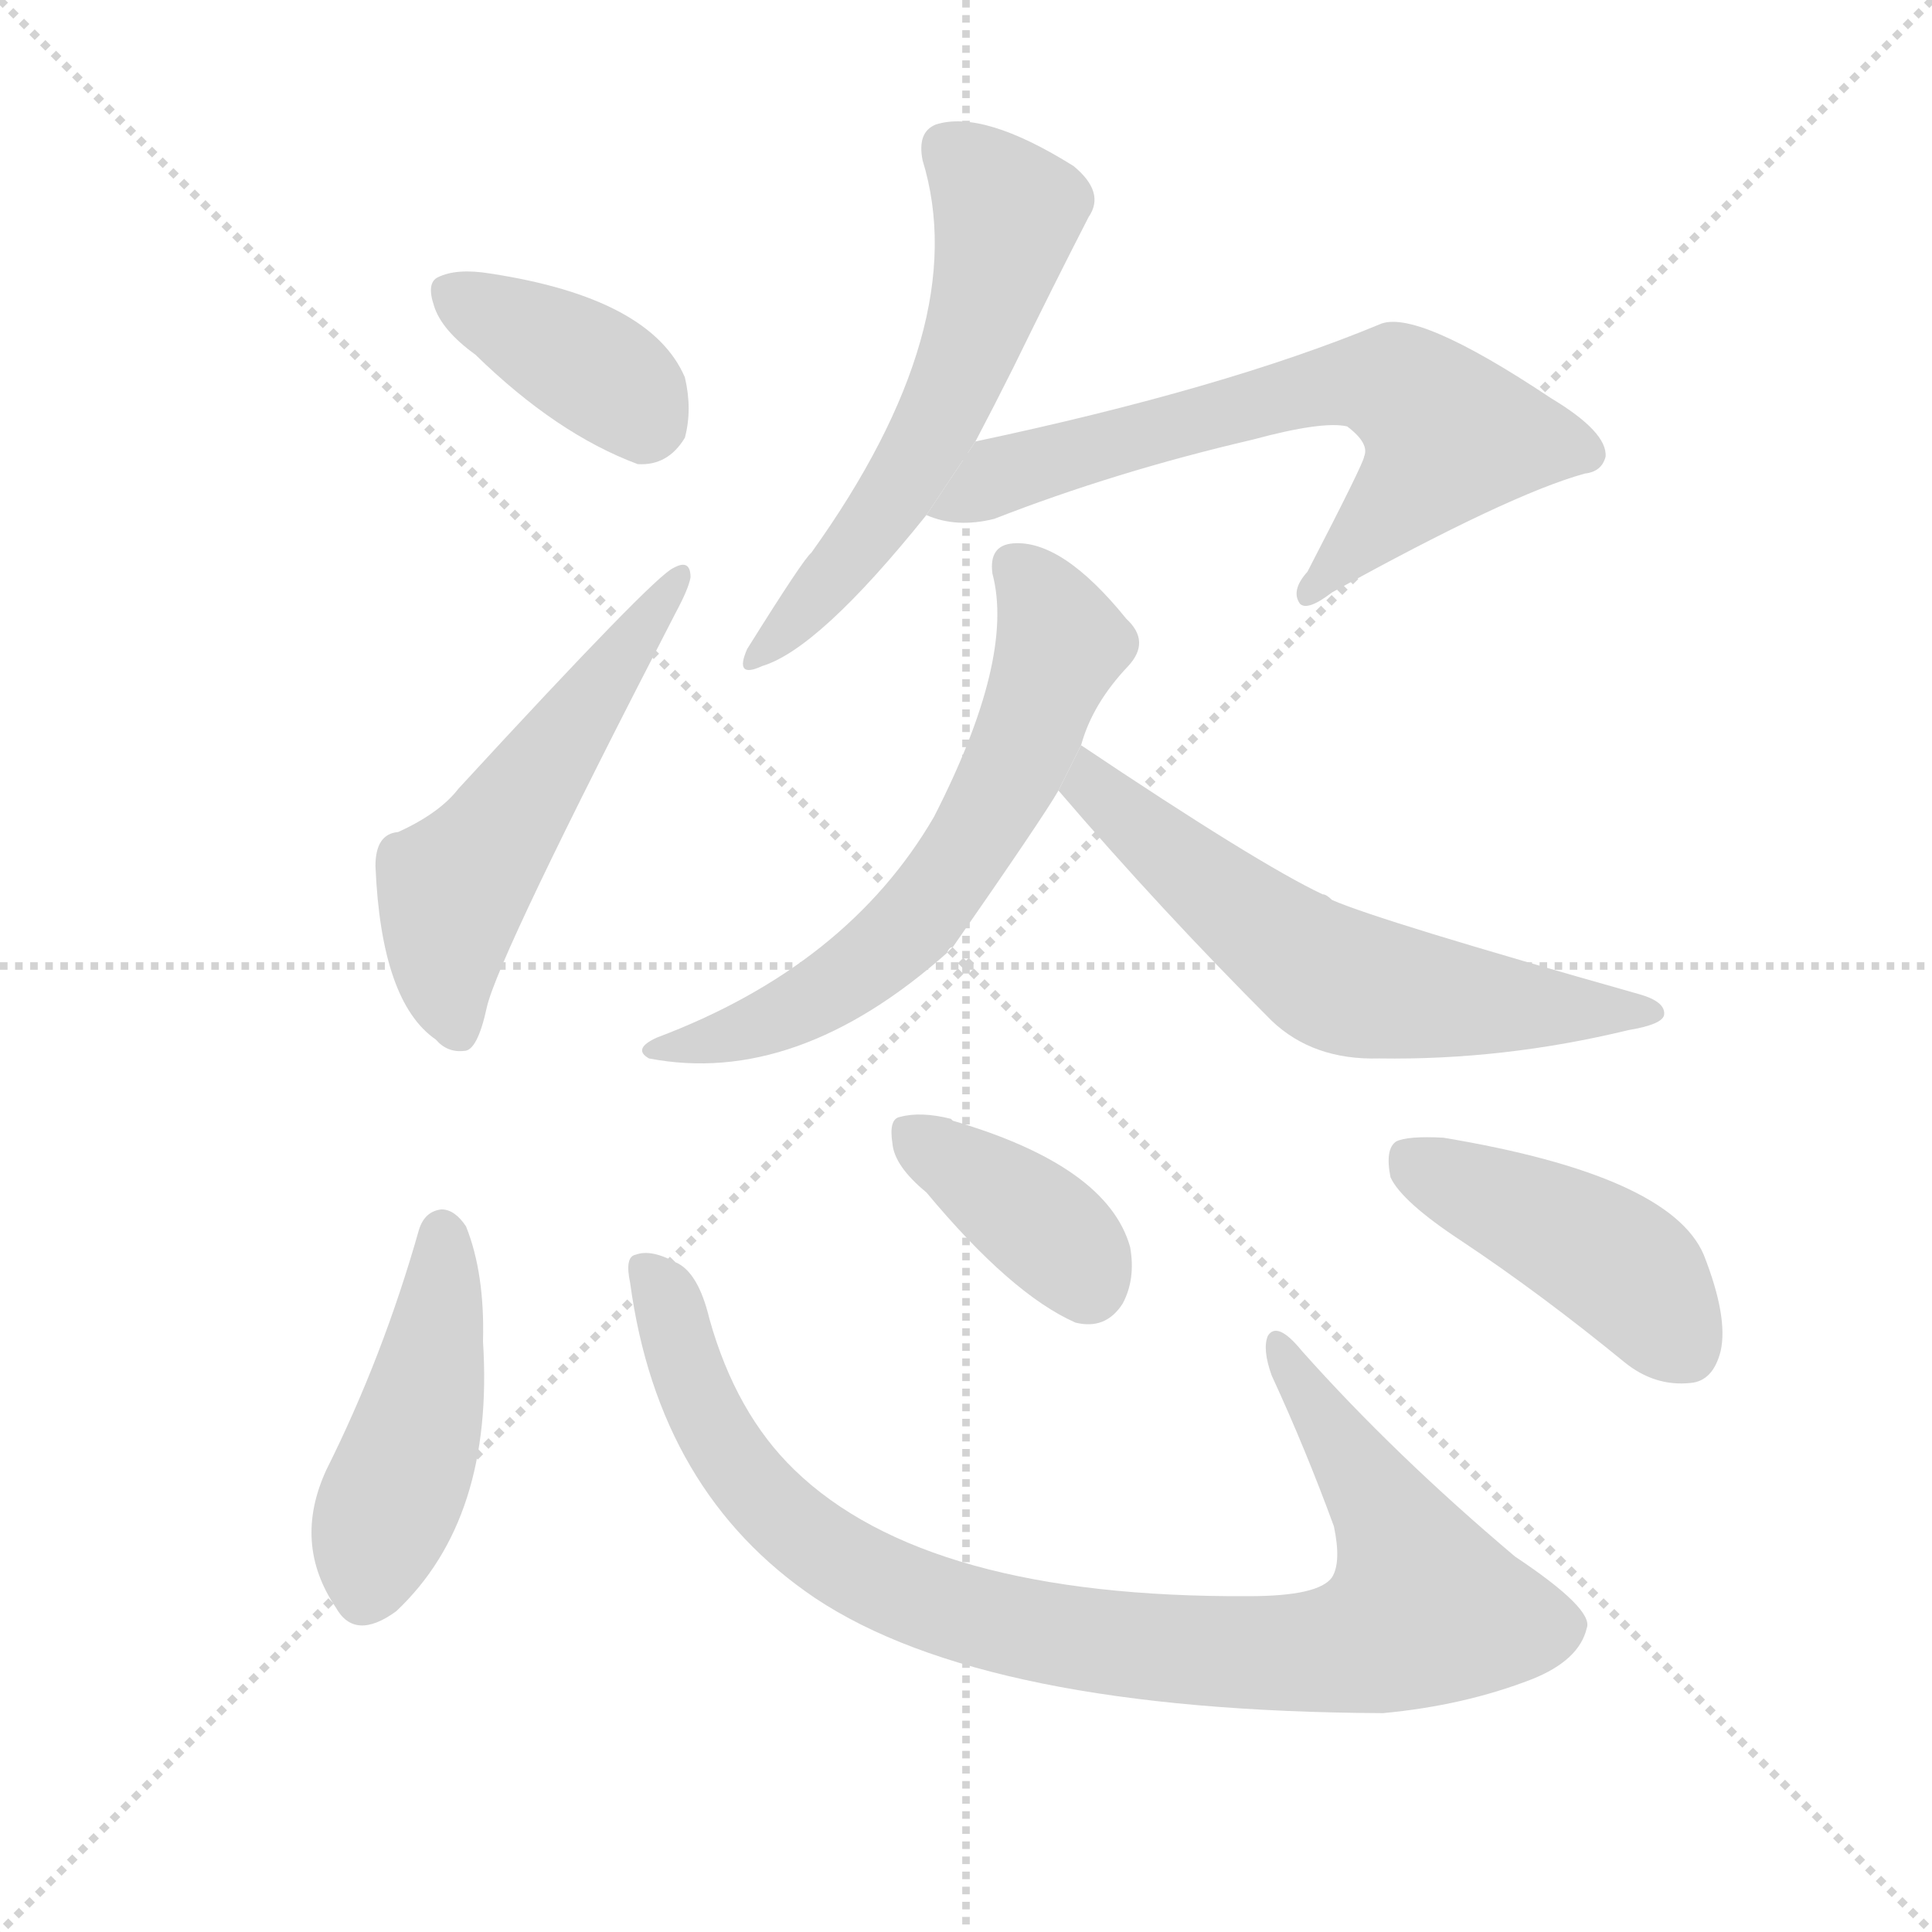 <svg version="1.1" viewBox="0 0 1024 1024" xmlns="http://www.w3.org/2000/svg">
  <g stroke="lightgray" stroke-dasharray="1,1" stroke-width="1" transform="scale(4, 4)">
    <line x1="0" y1="0" x2="256" y2="256"></line>
    <line x1="256" y1="0" x2="0" y2="256"></line>
    <line x1="128" y1="0" x2="128" y2="256"></line>
    <line x1="0" y1="128" x2="256" y2="128"></line>
  </g>
  <g transform="scale(1, -1) translate(0, -900)">
    <style scoped="true" type="text/css">
      
        @keyframes keyframes0 {
          from {
            stroke: blue;
            stroke-dashoffset: 379;
            stroke-width: 128;
          }
          55% {
            animation-timing-function: step-end;
            stroke: blue;
            stroke-dashoffset: 0;
            stroke-width: 128;
          }
          to {
            stroke: black;
            stroke-width: 1024;
          }
        }
        #make-me-a-hanzi-animation-0 {
          animation: keyframes0 0.558s both;
          animation-delay: 0s;
          animation-timing-function: linear;
        }
      
        @keyframes keyframes1 {
          from {
            stroke: blue;
            stroke-dashoffset: 535;
            stroke-width: 128;
          }
          64% {
            animation-timing-function: step-end;
            stroke: blue;
            stroke-dashoffset: 0;
            stroke-width: 128;
          }
          to {
            stroke: black;
            stroke-width: 1024;
          }
        }
        #make-me-a-hanzi-animation-1 {
          animation: keyframes1 0.685s both;
          animation-delay: 0.558s;
          animation-timing-function: linear;
        }
      
        @keyframes keyframes2 {
          from {
            stroke: blue;
            stroke-dashoffset: 572;
            stroke-width: 128;
          }
          65% {
            animation-timing-function: step-end;
            stroke: blue;
            stroke-dashoffset: 0;
            stroke-width: 128;
          }
          to {
            stroke: black;
            stroke-width: 1024;
          }
        }
        #make-me-a-hanzi-animation-2 {
          animation: keyframes2 0.715s both;
          animation-delay: 1.244s;
          animation-timing-function: linear;
        }
      
        @keyframes keyframes3 {
          from {
            stroke: blue;
            stroke-dashoffset: 659;
            stroke-width: 128;
          }
          68% {
            animation-timing-function: step-end;
            stroke: blue;
            stroke-dashoffset: 0;
            stroke-width: 128;
          }
          to {
            stroke: black;
            stroke-width: 1024;
          }
        }
        #make-me-a-hanzi-animation-3 {
          animation: keyframes3 0.786s both;
          animation-delay: 1.959s;
          animation-timing-function: linear;
        }
      
        @keyframes keyframes4 {
          from {
            stroke: blue;
            stroke-dashoffset: 625;
            stroke-width: 128;
          }
          67% {
            animation-timing-function: step-end;
            stroke: blue;
            stroke-dashoffset: 0;
            stroke-width: 128;
          }
          to {
            stroke: black;
            stroke-width: 1024;
          }
        }
        #make-me-a-hanzi-animation-4 {
          animation: keyframes4 0.759s both;
          animation-delay: 2.746s;
          animation-timing-function: linear;
        }
      
        @keyframes keyframes5 {
          from {
            stroke: blue;
            stroke-dashoffset: 601;
            stroke-width: 128;
          }
          66% {
            animation-timing-function: step-end;
            stroke: blue;
            stroke-dashoffset: 0;
            stroke-width: 128;
          }
          to {
            stroke: black;
            stroke-width: 1024;
          }
        }
        #make-me-a-hanzi-animation-5 {
          animation: keyframes5 0.739s both;
          animation-delay: 3.504s;
          animation-timing-function: linear;
        }
      
        @keyframes keyframes6 {
          from {
            stroke: blue;
            stroke-dashoffset: 455;
            stroke-width: 128;
          }
          60% {
            animation-timing-function: step-end;
            stroke: blue;
            stroke-dashoffset: 0;
            stroke-width: 128;
          }
          to {
            stroke: black;
            stroke-width: 1024;
          }
        }
        #make-me-a-hanzi-animation-6 {
          animation: keyframes6 0.62s both;
          animation-delay: 4.243s;
          animation-timing-function: linear;
        }
      
        @keyframes keyframes7 {
          from {
            stroke: blue;
            stroke-dashoffset: 928;
            stroke-width: 128;
          }
          75% {
            animation-timing-function: step-end;
            stroke: blue;
            stroke-dashoffset: 0;
            stroke-width: 128;
          }
          to {
            stroke: black;
            stroke-width: 1024;
          }
        }
        #make-me-a-hanzi-animation-7 {
          animation: keyframes7 1.005s both;
          animation-delay: 4.864s;
          animation-timing-function: linear;
        }
      
        @keyframes keyframes8 {
          from {
            stroke: blue;
            stroke-dashoffset: 379;
            stroke-width: 128;
          }
          55% {
            animation-timing-function: step-end;
            stroke: blue;
            stroke-dashoffset: 0;
            stroke-width: 128;
          }
          to {
            stroke: black;
            stroke-width: 1024;
          }
        }
        #make-me-a-hanzi-animation-8 {
          animation: keyframes8 0.558s both;
          animation-delay: 5.869s;
          animation-timing-function: linear;
        }
      
        @keyframes keyframes9 {
          from {
            stroke: blue;
            stroke-dashoffset: 437;
            stroke-width: 128;
          }
          59% {
            animation-timing-function: step-end;
            stroke: blue;
            stroke-dashoffset: 0;
            stroke-width: 128;
          }
          to {
            stroke: black;
            stroke-width: 1024;
          }
        }
        #make-me-a-hanzi-animation-9 {
          animation: keyframes9 0.606s both;
          animation-delay: 6.427s;
          animation-timing-function: linear;
        }
      
    </style>
    
      <path d="M 252 712 Q 295 670 338 654 Q 354 653 363 668 Q 367 683 363 700 Q 345 742 260 755 Q 242 758 232 753 Q 226 750 230 738 Q 234 725 252 712 Z" fill="lightgray"></path>
    
      <path d="M 211 459 Q 199 458 199 441 Q 202 369 231 349 Q 237 342 246 343 Q 253 343 258 366 Q 264 393 358 575 Q 365 588 366 594 Q 366 604 357 599 Q 347 595 243 482 Q 233 469 211 459 Z" fill="lightgray"></path>
    
      <path d="M 517 666 Q 527 685 537 705 Q 558 748 577 785 Q 586 798 569 812 Q 521 842 496 834 Q 486 830 489 815 Q 516 727 430 607 Q 426 604 396 556 Q 389 540 404 547 Q 434 556 491 627 L 517 666 Z" fill="lightgray"></path>
    
      <path d="M 491 627 Q 507 620 527 625 Q 591 650 664 667 Q 701 677 714 674 Q 726 665 723 658 Q 723 655 693 597 Q 684 587 689 580 Q 693 576 706 586 Q 800 638 840 649 Q 849 650 851 658 Q 852 671 822 689 Q 750 737 731 728 Q 649 694 517 666 L 491 627 Z" fill="lightgray"></path>
    
      <path d="M 573 505 Q 579 527 598 547 Q 610 560 597 572 Q 563 614 537 612 Q 524 611 526 596 Q 538 551 495 467 Q 449 388 348 350 Q 335 344 344 339 Q 422 324 502 395 Q 503 398 505 398 Q 553 467 561 481 L 573 505 Z" fill="lightgray"></path>
    
      <path d="M 561 481 Q 615 418 674 359 Q 696 338 731 339 Q 797 338 863 354 Q 881 357 882 362 Q 883 369 869 373 Q 731 412 706 423 Q 703 426 701 426 Q 667 442 573 505 L 561 481 Z" fill="lightgray"></path>
    
      <path d="M 222 248 Q 203 181 173 121 Q 155 82 178 48 Q 188 30 210 46 Q 262 95 256 189 Q 257 225 247 250 Q 241 259 234 259 Q 225 258 222 248 Z" fill="lightgray"></path>
    
      <path d="M 334 220 Q 349 109 432 53 Q 522 -7 733 -8 Q 776 -4 812 10 Q 837 20 841 37 Q 845 47 803 75 Q 739 129 690 184 Q 677 200 672 192 Q 669 185 674 171 Q 692 132 707 91 Q 711 72 706 64 Q 699 54 662 54 Q 491 53 421 121 Q 390 151 376 201 Q 370 226 358 231 Q 345 238 337 235 Q 331 234 334 220 Z" fill="lightgray"></path>
    
      <path d="M 491 268 Q 536 214 570 199 Q 586 195 595 209 Q 602 222 599 239 Q 587 282 505 306 L 504 307 Q 488 311 477 308 Q 471 307 473 294 Q 474 282 491 268 Z" fill="lightgray"></path>
    
      <path d="M 775 242 Q 817 214 861 178 Q 877 165 896 167 Q 908 168 912 184 Q 916 202 903 235 Q 885 277 765 297 Q 746 298 740 295 Q 734 291 737 276 Q 743 263 775 242 Z" fill="lightgray"></path>
    
    
      <clipPath id="make-me-a-hanzi-clip-0">
        <path d="M 252 712 Q 295 670 338 654 Q 354 653 363 668 Q 367 683 363 700 Q 345 742 260 755 Q 242 758 232 753 Q 226 750 230 738 Q 234 725 252 712 Z"></path>
      </clipPath>
      <path clip-path="url(#make-me-a-hanzi-clip-0)" d="M 241 744 L 317 703 L 343 677" fill="none" id="make-me-a-hanzi-animation-0" stroke-dasharray="251 502" stroke-linecap="round"></path>
    
      <clipPath id="make-me-a-hanzi-clip-1">
        <path d="M 211 459 Q 199 458 199 441 Q 202 369 231 349 Q 237 342 246 343 Q 253 343 258 366 Q 264 393 358 575 Q 365 588 366 594 Q 366 604 357 599 Q 347 595 243 482 Q 233 469 211 459 Z"></path>
      </clipPath>
      <path clip-path="url(#make-me-a-hanzi-clip-1)" d="M 243 353 L 236 382 L 240 429 L 359 592" fill="none" id="make-me-a-hanzi-animation-1" stroke-dasharray="407 814" stroke-linecap="round"></path>
    
      <clipPath id="make-me-a-hanzi-clip-2">
        <path d="M 517 666 Q 527 685 537 705 Q 558 748 577 785 Q 586 798 569 812 Q 521 842 496 834 Q 486 830 489 815 Q 516 727 430 607 Q 426 604 396 556 Q 389 540 404 547 Q 434 556 491 627 L 517 666 Z"></path>
      </clipPath>
      <path clip-path="url(#make-me-a-hanzi-clip-2)" d="M 502 821 L 534 787 L 512 709 L 470 630 L 405 556" fill="none" id="make-me-a-hanzi-animation-2" stroke-dasharray="444 888" stroke-linecap="round"></path>
    
      <clipPath id="make-me-a-hanzi-clip-3">
        <path d="M 491 627 Q 507 620 527 625 Q 591 650 664 667 Q 701 677 714 674 Q 726 665 723 658 Q 723 655 693 597 Q 684 587 689 580 Q 693 576 706 586 Q 800 638 840 649 Q 849 650 851 658 Q 852 671 822 689 Q 750 737 731 728 Q 649 694 517 666 L 491 627 Z"></path>
      </clipPath>
      <path clip-path="url(#make-me-a-hanzi-clip-3)" d="M 498 631 L 530 649 L 566 660 L 693 694 L 737 697 L 759 681 L 766 666 L 693 585" fill="none" id="make-me-a-hanzi-animation-3" stroke-dasharray="531 1062" stroke-linecap="round"></path>
    
      <clipPath id="make-me-a-hanzi-clip-4">
        <path d="M 573 505 Q 579 527 598 547 Q 610 560 597 572 Q 563 614 537 612 Q 524 611 526 596 Q 538 551 495 467 Q 449 388 348 350 Q 335 344 344 339 Q 422 324 502 395 Q 503 398 505 398 Q 553 467 561 481 L 573 505 Z"></path>
      </clipPath>
      <path clip-path="url(#make-me-a-hanzi-clip-4)" d="M 537 600 L 547 592 L 563 559 L 536 492 L 505 438 L 454 385 L 417 362 L 352 342" fill="none" id="make-me-a-hanzi-animation-4" stroke-dasharray="497 994" stroke-linecap="round"></path>
    
      <clipPath id="make-me-a-hanzi-clip-5">
        <path d="M 561 481 Q 615 418 674 359 Q 696 338 731 339 Q 797 338 863 354 Q 881 357 882 362 Q 883 369 869 373 Q 731 412 706 423 Q 703 426 701 426 Q 667 442 573 505 L 561 481 Z"></path>
      </clipPath>
      <path clip-path="url(#make-me-a-hanzi-clip-5)" d="M 579 494 L 579 483 L 599 464 L 711 380 L 794 367 L 876 363" fill="none" id="make-me-a-hanzi-animation-5" stroke-dasharray="473 946" stroke-linecap="round"></path>
    
      <clipPath id="make-me-a-hanzi-clip-6">
        <path d="M 222 248 Q 203 181 173 121 Q 155 82 178 48 Q 188 30 210 46 Q 262 95 256 189 Q 257 225 247 250 Q 241 259 234 259 Q 225 258 222 248 Z"></path>
      </clipPath>
      <path clip-path="url(#make-me-a-hanzi-clip-6)" d="M 235 247 L 223 148 L 192 54" fill="none" id="make-me-a-hanzi-animation-6" stroke-dasharray="327 654" stroke-linecap="round"></path>
    
      <clipPath id="make-me-a-hanzi-clip-7">
        <path d="M 334 220 Q 349 109 432 53 Q 522 -7 733 -8 Q 776 -4 812 10 Q 837 20 841 37 Q 845 47 803 75 Q 739 129 690 184 Q 677 200 672 192 Q 669 185 674 171 Q 692 132 707 91 Q 711 72 706 64 Q 699 54 662 54 Q 491 53 421 121 Q 390 151 376 201 Q 370 226 358 231 Q 345 238 337 235 Q 331 234 334 220 Z"></path>
      </clipPath>
      <path clip-path="url(#make-me-a-hanzi-clip-7)" d="M 342 226 L 353 211 L 383 133 L 428 84 L 511 44 L 596 28 L 703 25 L 735 34 L 755 47 L 739 90 L 677 187" fill="none" id="make-me-a-hanzi-animation-7" stroke-dasharray="800 1600" stroke-linecap="round"></path>
    
      <clipPath id="make-me-a-hanzi-clip-8">
        <path d="M 491 268 Q 536 214 570 199 Q 586 195 595 209 Q 602 222 599 239 Q 587 282 505 306 L 504 307 Q 488 311 477 308 Q 471 307 473 294 Q 474 282 491 268 Z"></path>
      </clipPath>
      <path clip-path="url(#make-me-a-hanzi-clip-8)" d="M 484 298 L 561 243 L 576 219" fill="none" id="make-me-a-hanzi-animation-8" stroke-dasharray="251 502" stroke-linecap="round"></path>
    
      <clipPath id="make-me-a-hanzi-clip-9">
        <path d="M 775 242 Q 817 214 861 178 Q 877 165 896 167 Q 908 168 912 184 Q 916 202 903 235 Q 885 277 765 297 Q 746 298 740 295 Q 734 291 737 276 Q 743 263 775 242 Z"></path>
      </clipPath>
      <path clip-path="url(#make-me-a-hanzi-clip-9)" d="M 747 287 L 857 230 L 893 186" fill="none" id="make-me-a-hanzi-animation-9" stroke-dasharray="309 618" stroke-linecap="round"></path>
    
  </g>
</svg>
